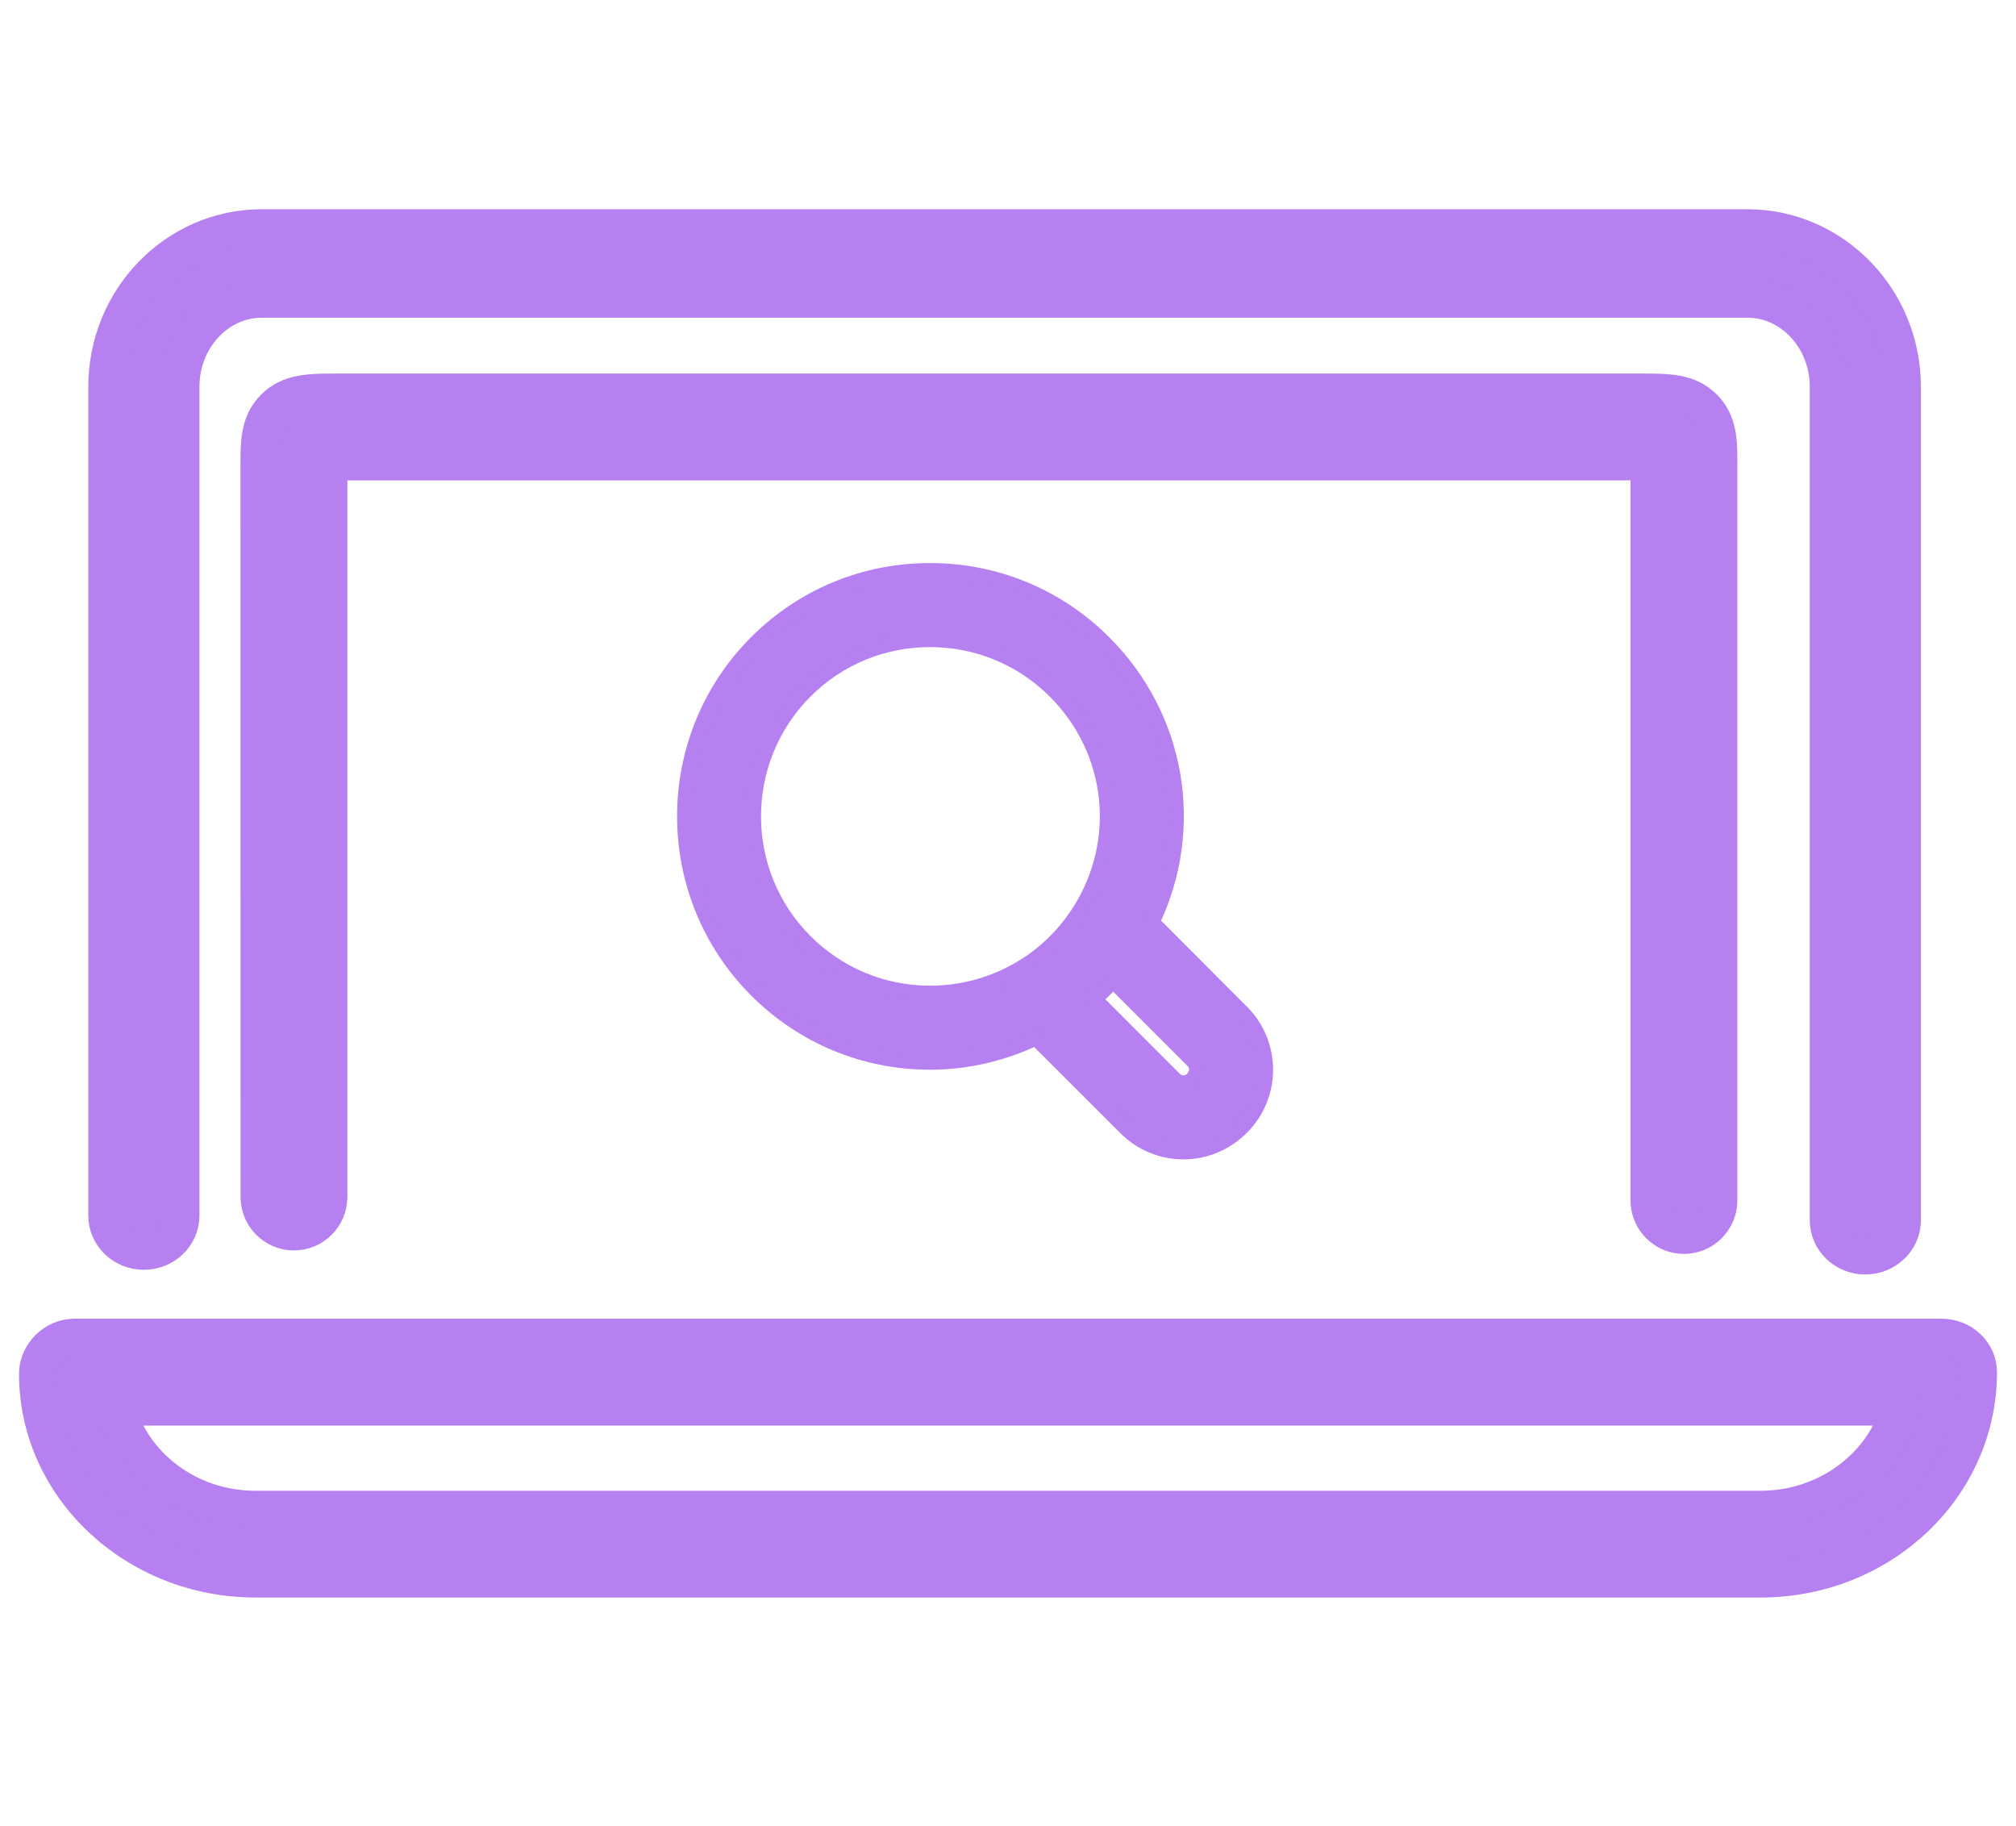 <svg width="53" height="48" viewBox="0 0 53 48" fill="none" xmlns="http://www.w3.org/2000/svg">
<path d="M49.035 33C48.508 33 48.078 32.586 48.078 32.074V10.167C48.078 8.89 47.117 7.851 45.939 7.851H6.882C5.704 7.851 4.743 8.89 4.743 10.167V31.952C4.743 32.463 4.313 32.877 3.782 32.877C3.251 32.877 2.821 32.463 2.821 31.952V10.167C2.821 7.87 4.642 6 6.882 6H45.939C48.179 6 50 7.87 50 10.167V32.074C50 32.586 49.566 33 49.035 33Z" fill="#B680F1" stroke="#B680F1"/>
<path d="M44.269 32.459C43.772 32.459 43.366 32.054 43.366 31.555V12.291C43.37 12.237 43.37 12.182 43.37 12.127C43.296 12.127 43.219 12.127 43.146 12.127H8.86C8.783 12.127 8.706 12.127 8.632 12.127C8.632 12.182 8.632 12.237 8.632 12.291V12.544V31.463C8.632 31.962 8.227 32.368 7.726 32.368C7.23 32.368 6.824 31.962 6.824 31.463L6.821 12.3C6.821 11.62 6.817 11.127 7.219 10.725C7.621 10.319 8.167 10.319 8.853 10.319H43.139C43.142 10.319 43.146 10.319 43.146 10.319C43.866 10.319 44.38 10.321 44.783 10.725C45.181 11.127 45.178 11.62 45.174 12.3V12.544V31.555C45.174 32.054 44.769 32.459 44.269 32.459Z" fill="#B680F1" stroke="#B680F1"/>
<path d="M3.039 36.971C3.458 38.541 4.946 39.685 6.715 39.685H46.285C48.061 39.685 49.56 38.527 49.969 36.971H3.039ZM46.285 41.491H6.715C3.567 41.491 1 39.078 1 36.112C1 35.613 1.431 35.162 1.963 35.162H51.041C51.569 35.162 52 35.568 52 36.067C52 39.078 49.437 41.491 46.285 41.491Z" fill="#B680F1" stroke="#B680F1"/>
<path d="M31.347 28.368C31.261 28.454 31.162 28.467 31.114 28.467C31.059 28.467 30.963 28.454 30.877 28.368L28.775 26.265C28.86 26.187 28.943 26.107 29.025 26.025C29.107 25.942 29.186 25.86 29.262 25.778L31.364 27.882C31.494 28.01 31.494 28.221 31.347 28.368ZM21.167 24.747C19.353 22.934 19.353 19.982 21.167 18.167C22.042 17.291 23.212 16.809 24.45 16.809C25.695 16.809 26.864 17.293 27.742 18.171C29.289 19.716 29.56 22.083 28.394 23.934C28.215 24.22 28.006 24.488 27.746 24.747C27.488 25.006 27.214 25.225 26.919 25.404C26.182 25.865 25.328 26.109 24.453 26.109C23.215 26.109 22.045 25.625 21.167 24.747ZM32.643 26.604L30.284 24.241C31.463 21.794 30.994 18.864 29.021 16.893C27.8 15.672 26.178 15 24.45 15C22.724 15 21.106 15.672 19.888 16.889C17.371 19.407 17.371 23.506 19.888 26.025C21.109 27.246 22.731 27.918 24.453 27.918C25.424 27.918 26.37 27.692 27.231 27.282L29.598 29.646C30.003 30.051 30.541 30.274 31.114 30.274C31.683 30.274 32.221 30.051 32.643 29.63C33.477 28.796 33.477 27.438 32.643 26.604Z" fill="#B680F1" stroke="#B680F1" stroke-width="0.4"/>
</svg>
